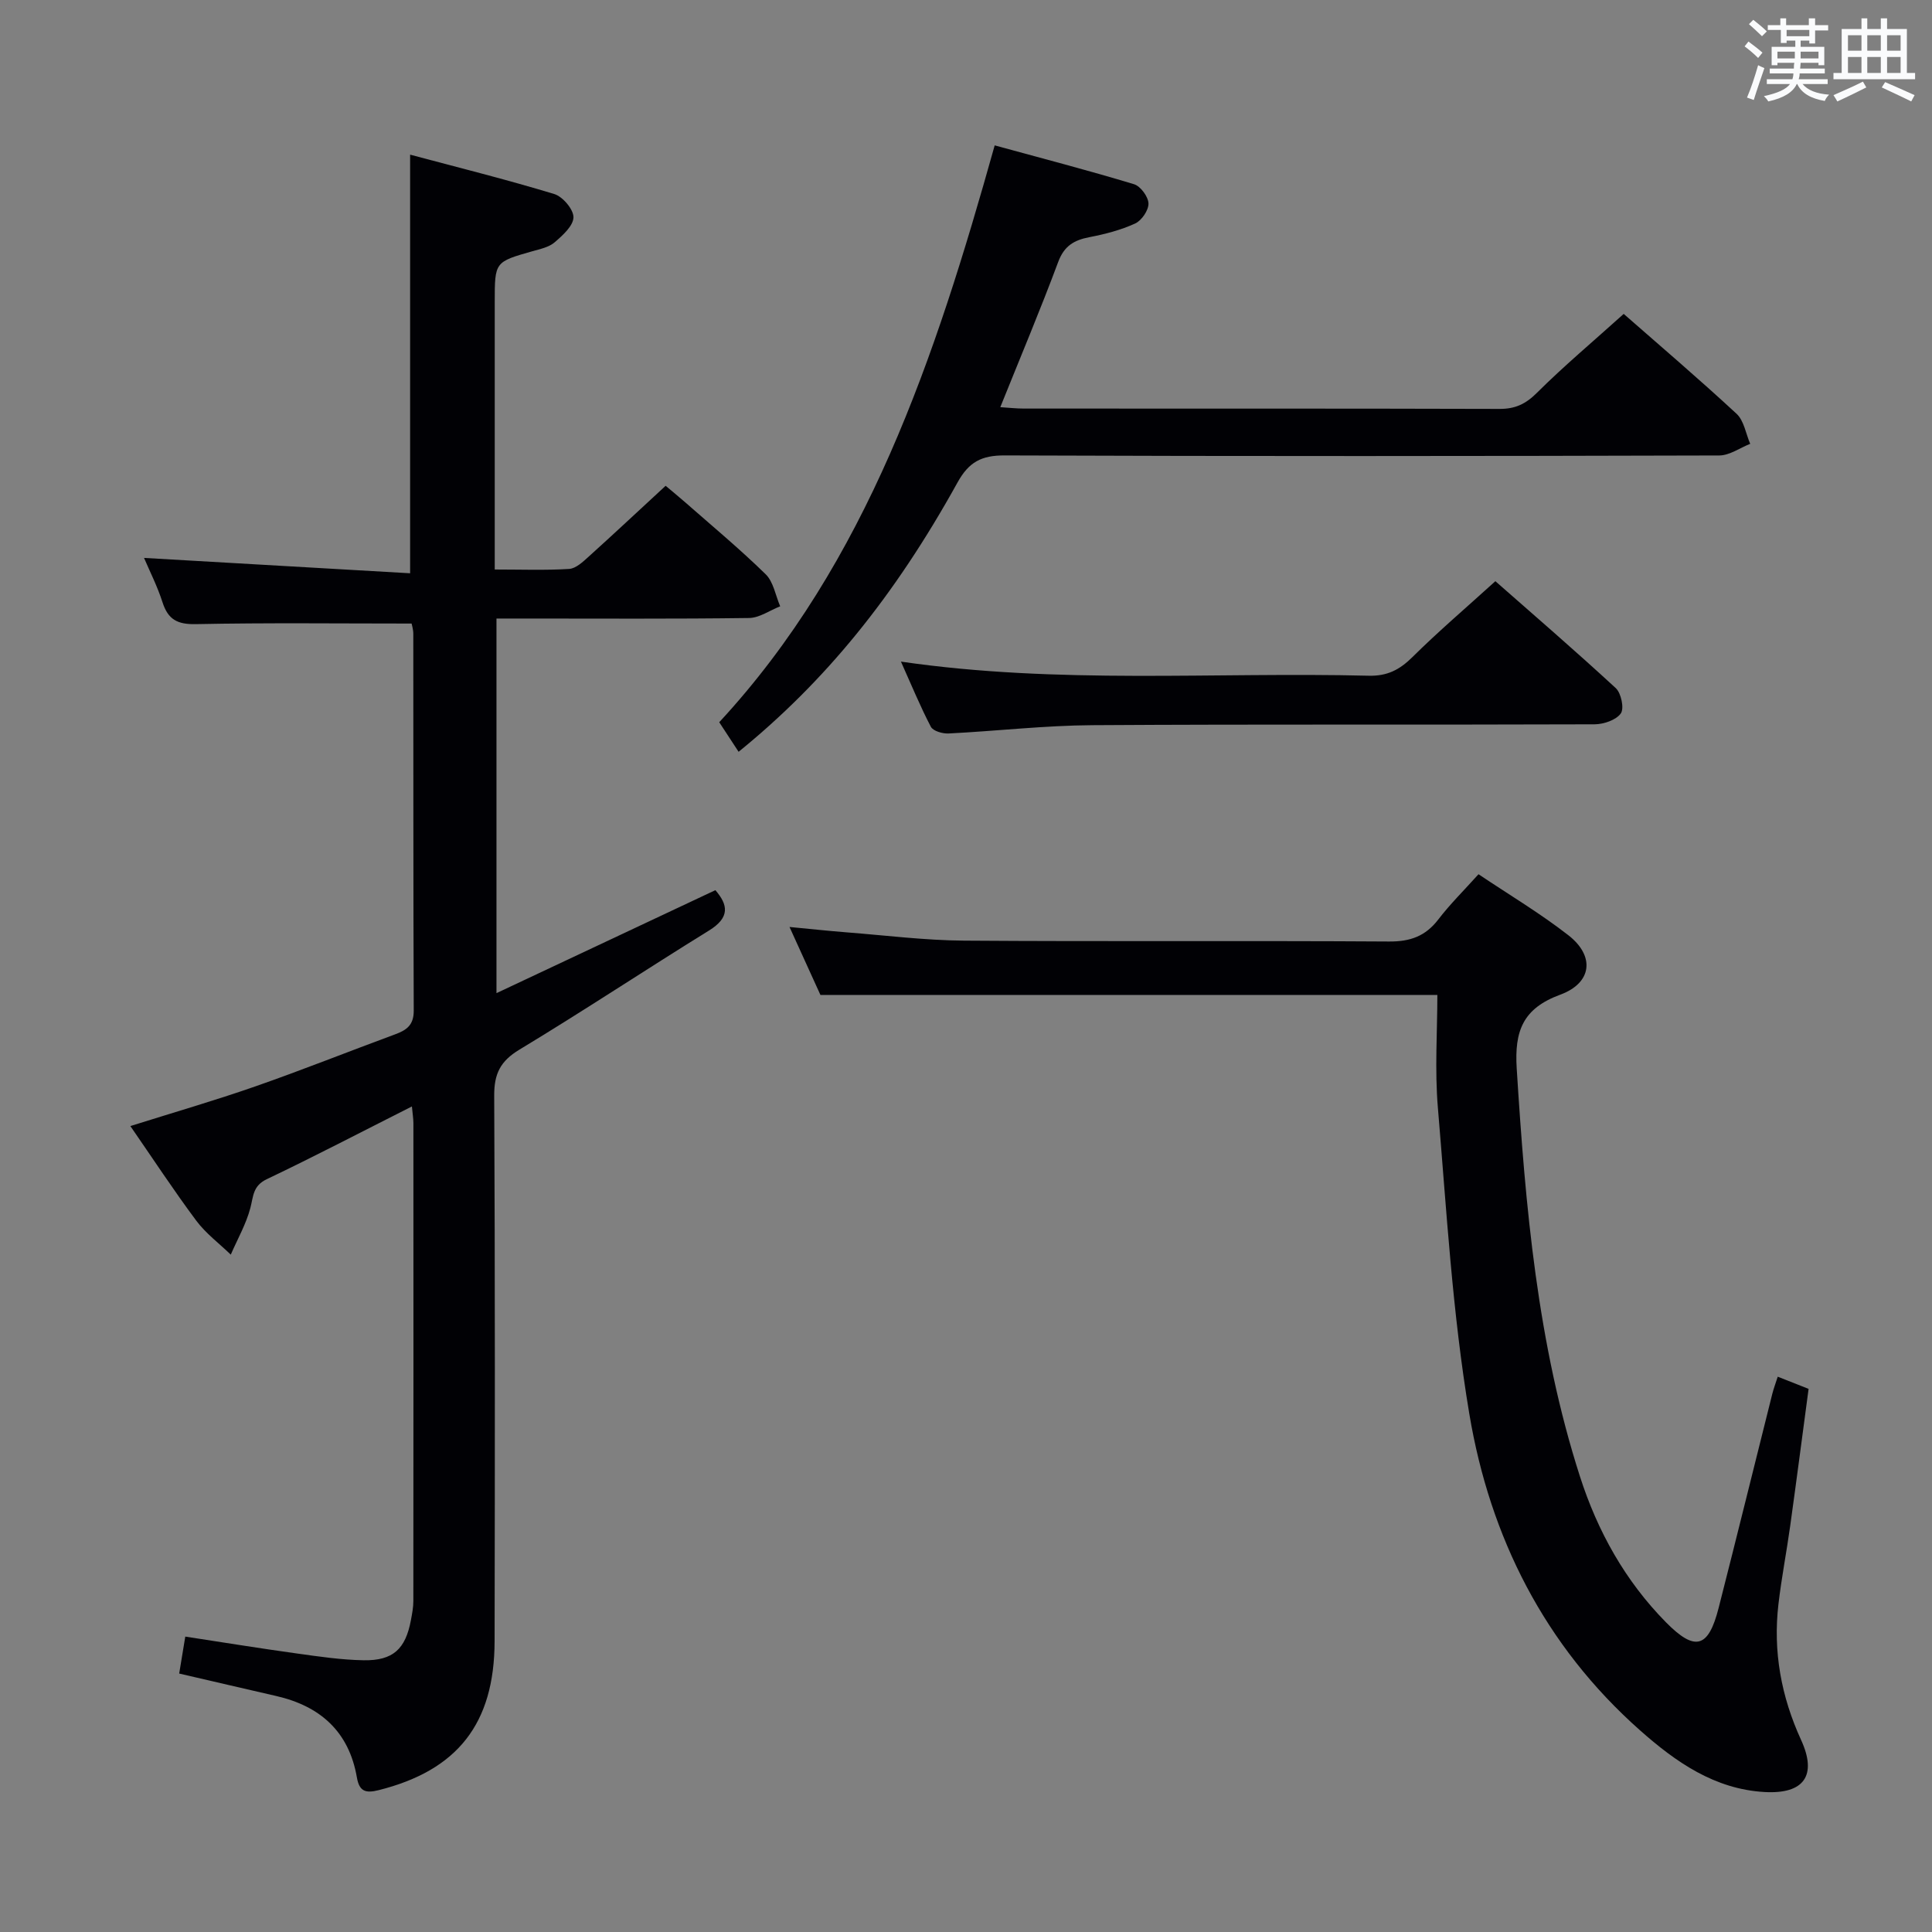 <svg enable-background="new 0 0 400 400" viewBox="0 0 400 400" xmlns="http://www.w3.org/2000/svg"><rect x="0" y="0" width="400" height="400" fill="#808080" stroke="none"/><g fill="#010105"><path d="m85.28 229.08c-10.43 5.26-20.15 10.34-30.05 15.06-2.88 1.37-2.76 3.51-3.39 5.94-.88 3.35-2.67 6.46-4.06 9.68-2.41-2.33-5.17-4.39-7.15-7.04-4.66-6.25-8.94-12.78-13.64-19.58 8.93-2.81 17.49-5.29 25.89-8.22 9.71-3.39 19.27-7.21 28.92-10.77 2.39-.88 3.87-1.91 3.86-4.91-.11-25.99-.06-51.99-.09-77.98 0-.96-.31-1.91-.35-2.16-15.11 0-29.9-.18-44.67.12-3.84.08-5.76-.96-6.91-4.54-1.05-3.28-2.63-6.38-3.82-9.17 18.42 1.06 36.72 2.12 55.09 3.18 0-29.34 0-57.53 0-86.67 9.85 2.63 19.92 5.14 29.84 8.15 1.75.53 4 3.18 3.98 4.82-.03 1.77-2.24 3.75-3.9 5.18-1.18 1.02-2.99 1.39-4.58 1.84-7.82 2.22-7.82 2.2-7.82 10.51v49.49 5.9c5.52 0 10.48.19 15.41-.12 1.39-.09 2.84-1.46 4.01-2.52 5.19-4.68 10.3-9.47 15.96-14.69.78.65 2.39 1.97 3.96 3.34 5.63 4.94 11.4 9.74 16.75 14.97 1.62 1.58 2.04 4.39 3.01 6.64-2.15.84-4.28 2.39-6.44 2.42-15.49.21-30.99.11-46.49.11-1.82 0-3.63 0-5.81 0v77.56c15.48-7.28 30.24-14.23 45.32-21.32 2.62 3.02 3.08 5.64-1.31 8.35-13.15 8.13-26.04 16.68-39.27 24.67-3.94 2.38-5.23 4.99-5.21 9.5.18 37.66.15 75.31.08 112.97-.03 17.12-7.72 26.75-23.99 30.84-2.74.69-4.02.26-4.52-2.63-1.64-9.48-7.58-14.78-16.74-16.87-6.61-1.51-13.21-3.06-20.05-4.64.39-2.38.78-4.76 1.26-7.65 7.78 1.19 15.41 2.43 23.06 3.49 4.6.64 9.24 1.33 13.87 1.41 6.1.1 8.68-2.34 9.79-8.33.24-1.3.5-2.62.5-3.93.03-32.99.02-65.98.01-98.97-.01-.96-.17-1.92-.31-3.43z"/><path d="m297.59 205.99c-43.1 0-84.99 0-127.73 0-1.69-3.72-3.86-8.49-6.4-14.07 4.42.42 8.1.82 11.79 1.11 8.11.63 16.23 1.66 24.35 1.72 29.33.21 58.66-.01 87.98.18 4.4.03 7.55-1.1 10.21-4.57 2.41-3.15 5.26-5.96 8.32-9.36 6.35 4.26 12.76 8.08 18.6 12.63 5.52 4.29 4.95 9.86-1.66 12.3-7.76 2.85-9.52 7.52-9.03 15.29 1.79 28.57 4.27 56.99 13.08 84.43 3.65 11.38 9.37 21.66 17.83 30.24 6.02 6.09 8.77 5.34 10.89-2.97 3.77-14.76 7.4-29.55 11.11-44.32.28-1.1.68-2.17 1.13-3.57 2.04.8 3.84 1.51 6.39 2.52-1.25 9.32-2.48 18.82-3.8 28.31-.75 5.43-1.81 10.81-2.44 16.25-1.15 9.81.56 19.12 4.69 28.14 3.37 7.35.59 11.23-7.55 10.77-10.36-.58-18.41-6.22-25.83-12.8-19.74-17.5-31.04-39.98-35.31-65.47-3.51-20.9-4.72-42.21-6.51-63.38-.67-7.88-.11-15.86-.11-23.38z"/><path d="m336.17 64.99c7.22 6.33 15.45 13.35 23.37 20.68 1.54 1.43 1.91 4.11 2.82 6.22-2.13.84-4.27 2.4-6.4 2.41-49.32.14-98.64.18-147.97-.01-4.8-.02-7.4 1.37-9.74 5.59-13.16 23.78-27.53 41.31-45.33 55.77-1.2-1.83-2.46-3.75-4.01-6.12 30.61-33.08 44.7-75.4 57.03-119.43 9.86 2.7 19.41 5.18 28.85 8.04 1.35.41 2.94 2.58 2.99 3.98.04 1.4-1.41 3.53-2.75 4.15-2.97 1.36-6.24 2.21-9.47 2.83-3.18.61-5.23 1.8-6.47 5.13-3.7 9.93-7.82 19.7-11.99 30.07 1.75.11 3.32.29 4.89.29 32.83.02 65.65-.03 98.48.07 3.26.01 5.42-1.02 7.75-3.35 5.56-5.53 11.57-10.57 17.95-16.32z"/><path d="m186.53 136.98c32.66 4.75 64.79 2.13 96.83 2.92 3.86.1 6.42-1.23 9.07-3.86 5.31-5.26 11.02-10.13 17.17-15.71 7.65 6.73 16.42 14.29 24.92 22.13 1.13 1.04 1.79 4.21 1.05 5.25-.98 1.37-3.54 2.24-5.43 2.25-34.65.13-69.3-.04-103.94.18-9.94.06-19.87 1.22-29.82 1.72-1.23.06-3.18-.5-3.65-1.38-2.19-4.18-3.99-8.58-6.2-13.5z"/></g><path d="m361.2 9.6.8-1c.9.7 1.9 1.4 2.9 2.3l-.9 1.1c-1-1-2-1.8-2.8-2.4zm.5 10.6c.9-2.1 1.6-4.3 2.3-6.7.4.2.8.4 1.3.6-.7 2.1-1.5 4.3-2.2 6.6zm.4-15.2.9-.9c1 .8 2 1.6 2.8 2.4l-1 1c-.9-.9-1.8-1.7-2.7-2.5zm12.5-1.2h1.2v1.4h2.7v1.1h-2.7v2.7h-1.2v-.6h-1.8v1.3h4.9v3.8h-1.2v-.5h-3.7c0 .4-.1.9-.1 1.2h5.1v1h-5.2c0 .5-.1.9-.2 1.2h6v1h-5.2c1.1 1.3 2.9 2 5.5 2.2-.4.4-.7.8-.9 1.3-2.9-.5-4.8-1.6-5.7-3.5h-.1c-.8 1.7-2.7 2.9-5.9 3.6-.2-.4-.6-.8-.9-1.1 2.8-.6 4.6-1.4 5.4-2.5h-4.8v-1h5.3c.1-.3.2-.7.2-1.2h-4.9v-1h5c0-.4 0-.8.1-1.2h-3.5v.5h-1.2v-3.8h4.9v-1.3h-1.8v.5h-1.2v-2.7h-2.7v-1h2.6v-1.4h1.2v1.4h4.7v-1.4zm-6.6 8.3h3.6c0-.4 0-.9 0-1.4h-3.6zm1.9-4.6h4.7v-1.3h-4.7zm6.6 3.2h-3.7v1.4h3.7z" fill="#fafbfc"/><path d="m385.3 3.8h1.3v2.2h2.8v-2.2h1.3v2.2h4.1v9.1h1.7v1.3h-16.9v-1.3h1.7v-9.1h4.1v-2.2zm.4 13.1.7 1.2c-1.8.9-3.8 1.9-6 2.9-.2-.4-.5-.8-.8-1.3 2.3-1 4.3-1.9 6.1-2.8zm-3.1-6.4h2.8v-3.2h-2.8zm0 4.6h2.8v-3.3h-2.8zm4-4.6h2.8v-3.2h-2.8zm0 4.6h2.8v-3.3h-2.8zm3.7 1.9c2.1.9 4.1 1.8 6.1 2.7l-.7 1.3c-2.2-1.1-4.2-2-6.1-2.9zm3.2-9.7h-2.8v3.2h2.8zm-2.8 7.8h2.8v-3.3h-2.8z" fill="#fafbfc"/></svg>